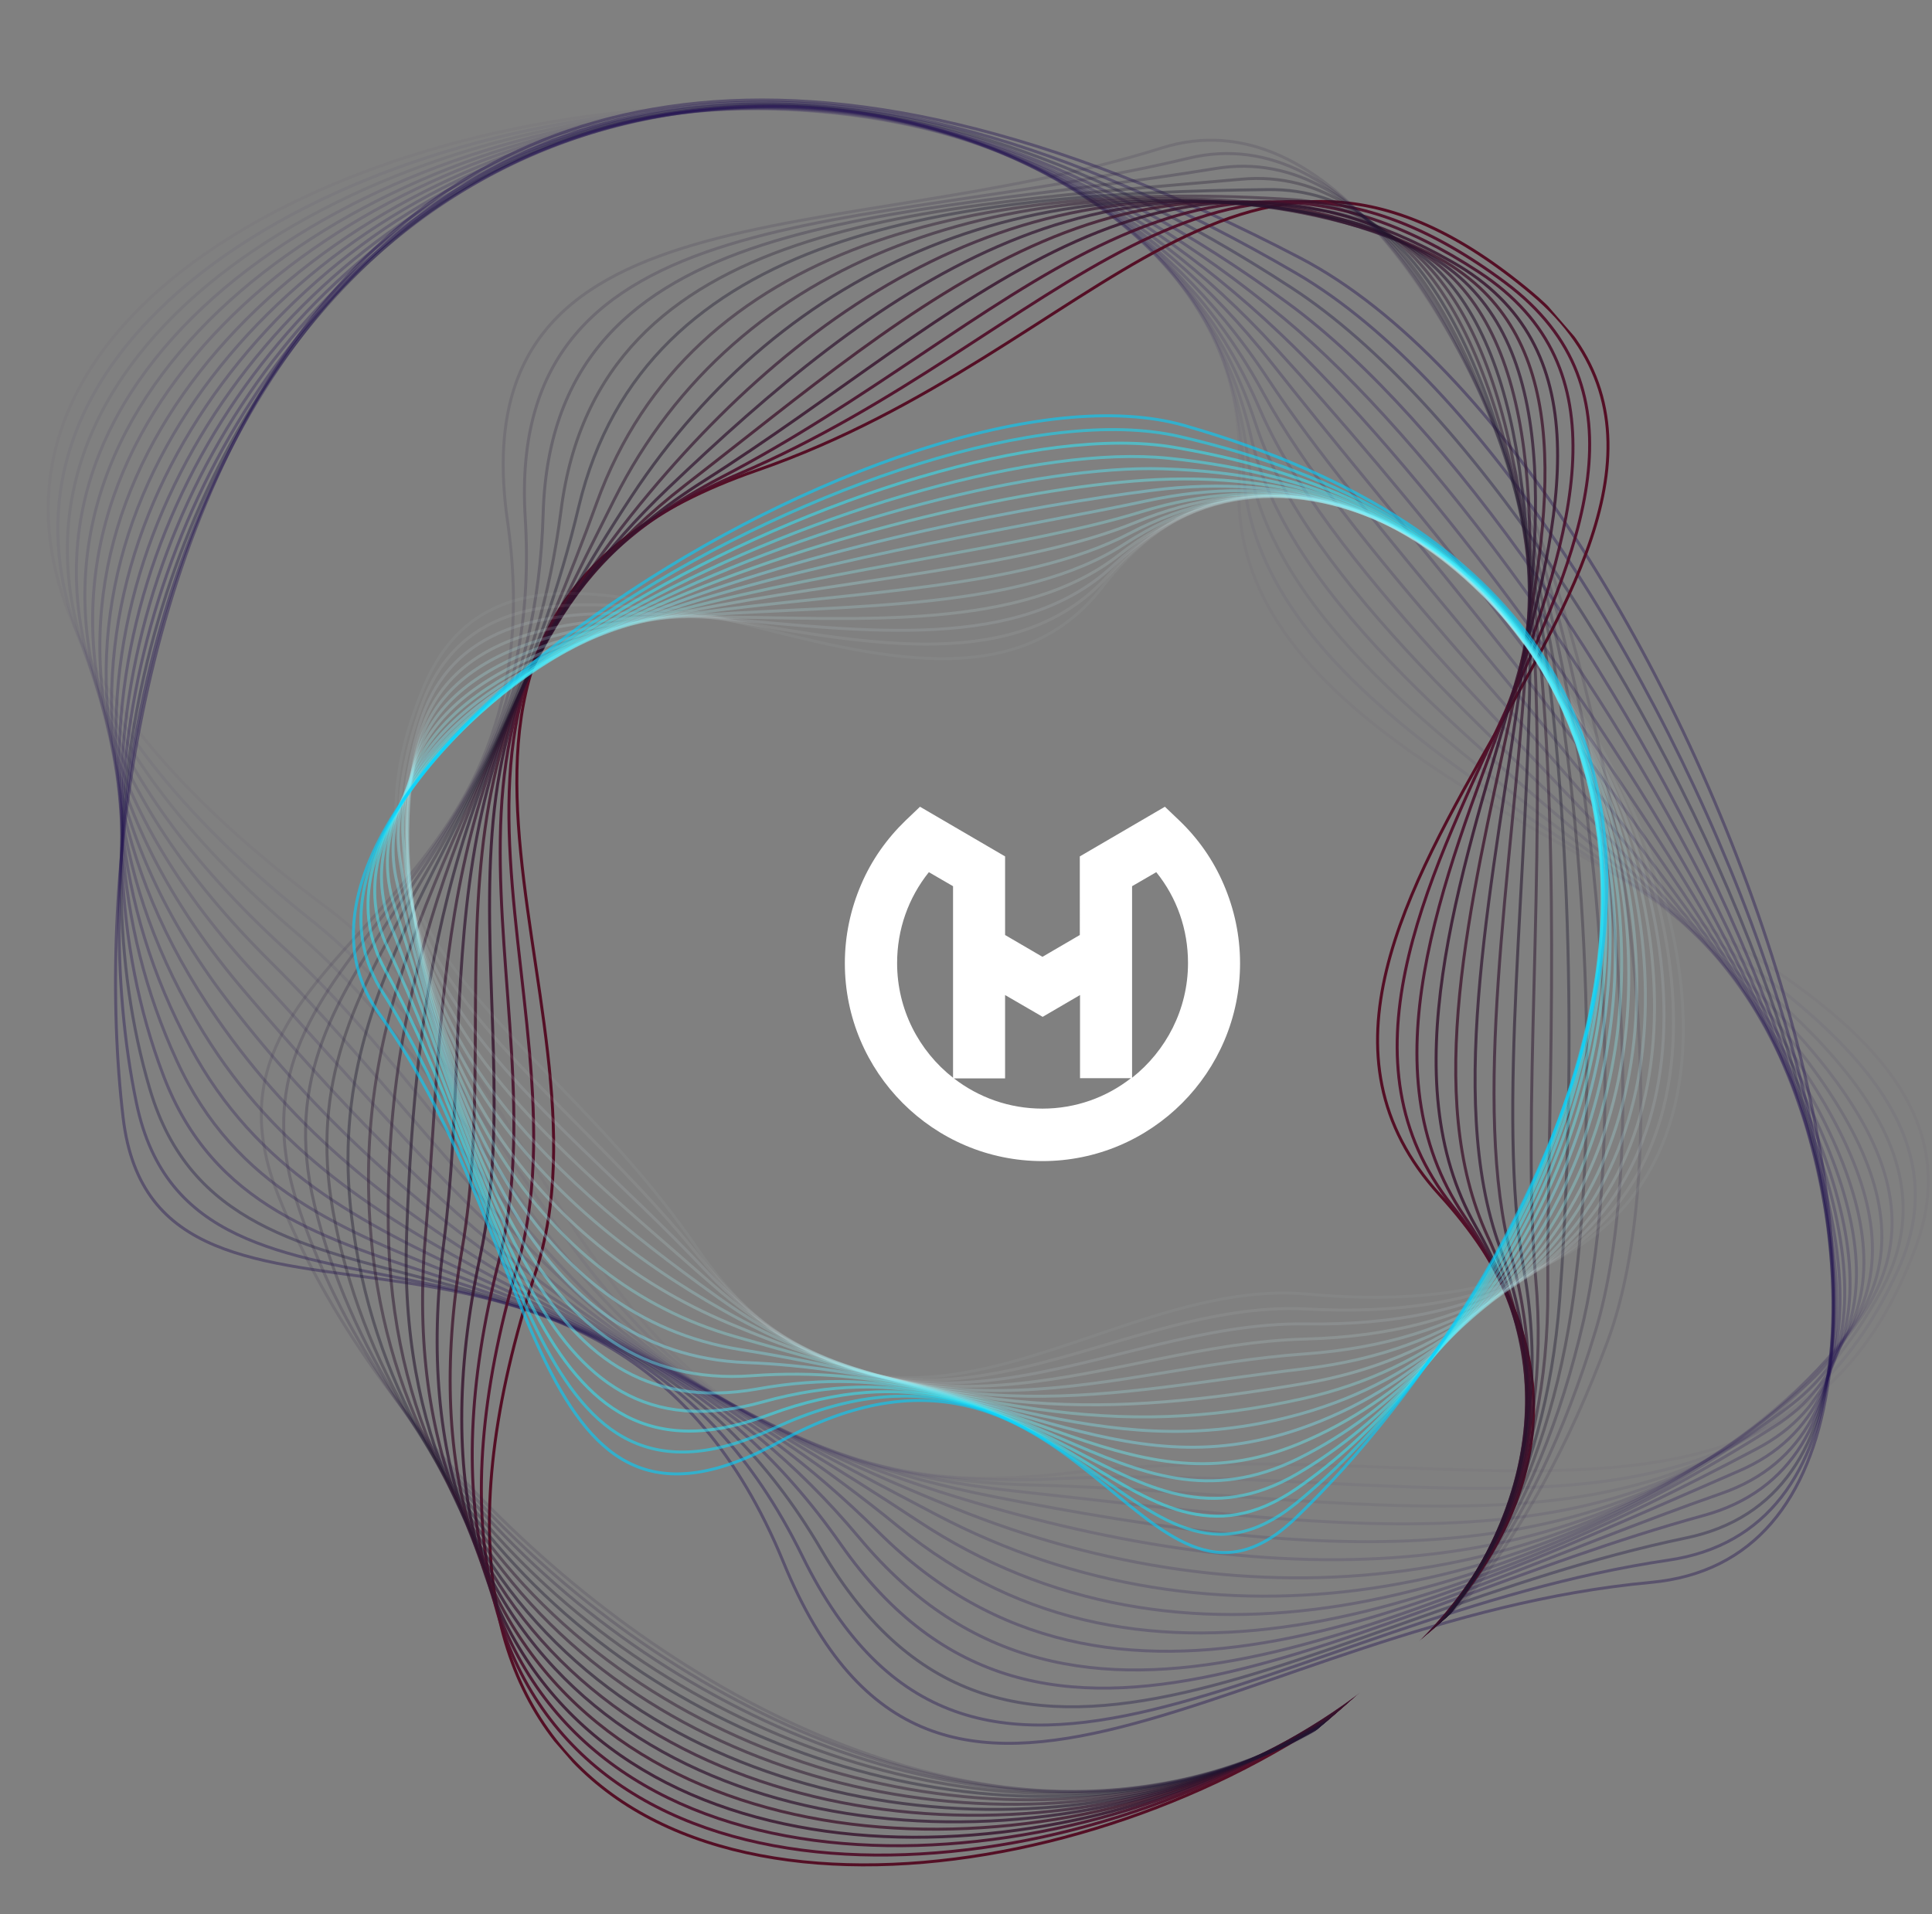 <?xml version="1.0" encoding="utf-8"?>
<!-- Generator: Adobe Illustrator 23.0.0, SVG Export Plug-In . SVG Version: 6.00 Build 0)  -->
<svg version="1.1" id="Layer_1" xmlns="http://www.w3.org/2000/svg" xmlns:xlink="http://www.w3.org/1999/xlink" x="0px" y="0px"
	 viewBox="0 0 894.6 886.5" style="enable-background:new 0 0 894.6 886.5;" xml:space="preserve">
<rect x="0" y="0" width="894.6" height="886.5" fill="#808080" stroke="none"/>
<style type="text/css">
	.st0{clip-path:url(#SVGID_2_);}
	.st1{clip-path:url(#SVGID_4_);}
	.st2{opacity:3.000000e-02;fill:none;stroke:#221152;stroke-width:1.37;stroke-miterlimit:10;enable-background:new    ;}
	.st3{opacity:5.000000e-02;fill:none;stroke:#221152;stroke-width:1.37;stroke-miterlimit:10;enable-background:new    ;}
	.st4{opacity:7.000000e-02;fill:none;stroke:#221152;stroke-width:1.37;stroke-miterlimit:10;enable-background:new    ;}
	.st5{opacity:0.1;fill:none;stroke:#221152;stroke-width:1.37;stroke-miterlimit:10;enable-background:new    ;}
	.st6{opacity:0.13;fill:none;stroke:#221152;stroke-width:1.37;stroke-miterlimit:10;enable-background:new    ;}
	.st7{opacity:0.15;fill:none;stroke:#221152;stroke-width:1.37;stroke-miterlimit:10;enable-background:new    ;}
	.st8{opacity:0.18;fill:none;stroke:#221152;stroke-width:1.37;stroke-miterlimit:10;enable-background:new    ;}
	.st9{opacity:0.2;fill:none;stroke:#221152;stroke-width:1.37;stroke-miterlimit:10;enable-background:new    ;}
	.st10{opacity:0.23;fill:none;stroke:#221152;stroke-width:1.37;stroke-miterlimit:10;enable-background:new    ;}
	.st11{opacity:0.25;fill:none;stroke:#221152;stroke-width:1.37;stroke-miterlimit:10;enable-background:new    ;}
	.st12{opacity:0.28;fill:none;stroke:#221152;stroke-width:1.37;stroke-miterlimit:10;enable-background:new    ;}
	.st13{opacity:0.3;fill:none;stroke:#221152;stroke-width:1.37;stroke-miterlimit:10;enable-background:new    ;}
	.st14{opacity:0.33;fill:none;stroke:#221152;stroke-width:1.37;stroke-miterlimit:10;enable-background:new    ;}
	.st15{opacity:0.35;fill:none;stroke:#1A1244;stroke-width:1.37;stroke-miterlimit:10;enable-background:new    ;}
	.st16{opacity:0.38;fill:none;stroke:#221152;stroke-width:1.37;stroke-miterlimit:10;enable-background:new    ;}
	.st17{opacity:0.4;fill:none;stroke:#221152;stroke-width:1.37;stroke-miterlimit:10;enable-background:new    ;}
	.st18{clip-path:url(#SVGID_6_);}
	.st19{fill:none;stroke:#540F25;stroke-width:1.37;stroke-miterlimit:10;}
	.st20{opacity:0.94;}
	.st21{fill:none;stroke:#500F29;stroke-width:1.37;stroke-miterlimit:10;}
	.st22{opacity:0.88;}
	.st23{fill:none;stroke:#47102B;stroke-width:1.37;stroke-miterlimit:10;}
	.st24{opacity:0.81;}
	.st25{fill:none;stroke:#35122C;stroke-width:1.37;stroke-miterlimit:10;}
	.st26{opacity:0.75;}
	.st27{fill:none;stroke:#3C112A;stroke-width:1.37;stroke-miterlimit:10;}
	.st28{opacity:0.69;}
	.st29{fill:none;stroke:#2D122D;stroke-width:1.37;stroke-miterlimit:10;}
	.st30{opacity:0.63;}
	.st31{fill:none;stroke:#31112C;stroke-width:1.37;stroke-miterlimit:10;}
	.st32{opacity:0.56;}
	.st33{fill:none;stroke:#24132D;stroke-width:1.37;stroke-miterlimit:10;}
	.st34{opacity:0.5;}
	.st35{fill:none;stroke:#2A122B;stroke-width:1.37;stroke-miterlimit:10;}
	.st36{opacity:0.44;}
	.st37{fill:none;stroke:#29122C;stroke-width:1.37;stroke-miterlimit:10;}
	.st38{opacity:0.38;}
	.st39{fill:none;stroke:#1B152E;stroke-width:1.37;stroke-miterlimit:10;}
	.st40{opacity:0.31;}
	.st41{fill:none;stroke:#20152D;stroke-width:1.37;stroke-miterlimit:10;}
	.st42{opacity:0.25;}
	.st43{fill:none;stroke:#1E1332;stroke-width:1.37;stroke-miterlimit:10;}
	.st44{opacity:0.19;}
	.st45{fill:none;stroke:#201237;stroke-width:1.37;stroke-miterlimit:10;}
	.st46{opacity:0.13;}
	.st47{fill:none;stroke:#221136;stroke-width:1.37;stroke-miterlimit:10;}
	.st48{opacity:4.000000e-02;fill:none;stroke:#F5FCFC;stroke-width:1.37;stroke-miterlimit:10;enable-background:new    ;}
	.st49{opacity:7.000000e-02;fill:none;stroke:#EBFCFC;stroke-width:1.37;stroke-miterlimit:10;enable-background:new    ;}
	.st50{opacity:0.11;fill:none;stroke:#DEFDFF;stroke-width:1.37;stroke-miterlimit:10;enable-background:new    ;}
	.st51{opacity:0.15;fill:none;stroke:#D0FAFC;stroke-width:1.37;stroke-miterlimit:10;enable-background:new    ;}
	.st52{opacity:0.19;fill:none;stroke:#BBF9FC;stroke-width:1.37;stroke-miterlimit:10;enable-background:new    ;}
	.st53{opacity:0.23;fill:none;stroke:#ABFBFF;stroke-width:1.37;stroke-miterlimit:10;enable-background:new    ;}
	.st54{opacity:0.26;fill:none;stroke:#A9F8FC;stroke-width:1.37;stroke-miterlimit:10;enable-background:new    ;}
	.st55{opacity:0.3;fill:none;stroke:#8BF7FC;stroke-width:1.37;stroke-miterlimit:10;enable-background:new    ;}
	.st56{opacity:0.34;fill:none;stroke:#83F1FC;stroke-width:1.37;stroke-miterlimit:10;enable-background:new    ;}
	.st57{opacity:0.38;fill:none;stroke:#7AECFC;stroke-width:1.37;stroke-miterlimit:10;enable-background:new    ;}
	.st58{opacity:0.41;fill:none;stroke:#65F5FC;stroke-width:1.37;stroke-miterlimit:10;enable-background:new    ;}
	.st59{opacity:0.45;fill:none;stroke:#56ECFC;stroke-width:1.37;stroke-miterlimit:10;enable-background:new    ;}
	.st60{opacity:0.49;fill:none;stroke:#42EAFC;stroke-width:1.37;stroke-miterlimit:10;enable-background:new    ;}
	.st61{opacity:0.53;fill:none;stroke:#2EEBFF;stroke-width:1.37;stroke-miterlimit:10;enable-background:new    ;}
	.st62{opacity:0.56;fill:none;stroke:#12DBFC;stroke-width:1.37;stroke-miterlimit:10;enable-background:new    ;}
	.st63{opacity:0.6;fill:none;stroke:#00D1FF;stroke-width:1.37;stroke-miterlimit:10;enable-background:new    ;}
	.st64{fill:#FFFFFF;}
</style>
<g>
	<defs>
		<rect id="SVGID_1_" width="894.6" height="886.5"/>
	</defs>
	<clipPath id="SVGID_2_">
		<use xlink:href="#SVGID_1_"  style="overflow:visible;"/>
	</clipPath>
	<g class="st0">
		<defs>
			
				<rect id="SVGID_3_" x="102.7" y="-192.3" transform="matrix(0.512 -0.859 0.859 0.512 -103.195 651.817)" width="839" height="1218.1"/>
		</defs>
		<clipPath id="SVGID_4_">
			<use xlink:href="#SVGID_3_"  style="overflow:visible;"/>
		</clipPath>
		<g class="st1">
			<path class="st2" d="M150.2,419.5C-301.6,82.7,590.3-111.8,573.8,224c-8.2,167,370.8,199.5,313.1,354
				c-57.7,154.5-211.5,83.5-391.4,104.1C271.2,708.8,269.7,508.6,150.2,419.5z"/>
			<path class="st3" d="M144,426C-275,92.6,563.1-112.7,575.7,217.1c6.2,162.4,369.7,225.9,303,371.3
				c-66.4,145.4-219.6,88.2-392.1,96.5C271.6,695.3,257.9,516.6,144,426z"/>
			<path class="st4" d="M137.8,432.5c-386.2-329.3,397.8-546.6,439.7-222.4c20.4,157.5,368.6,252.3,293,388.6
				c-75.2,136.3-227.5,93.3-392.8,89C272.1,682.3,246.1,524.9,137.8,432.5z"/>
			<path class="st5" d="M131.6,439.1c-353.7-324.3,376-555.1,447.9-235.9C613.8,355.5,947,481.8,862.4,609
				c-84.1,127.1-235.3,98.4-393.5,81.4C272.8,669.3,234.4,533.4,131.6,439.1z"/>
			<path class="st6" d="M125.4,445.6c-321.5-318.4,353.6-563.8,456-249.4c47.9,147.1,366.4,305.1,272.9,423.1
				c-92.9,118-243.1,103.5-394.2,73.8C273.5,656.4,222.7,542,125.4,445.6z"/>
			<path class="st7" d="M119.1,452.1c-289.7-311.5,330.5-572.8,464.1-262.9C644.4,331,948.6,520.7,846.1,629.6
				c-101.7,108.9-250.8,108.8-394.8,66.2C274.3,643.6,211,550.9,119.1,452.1z"/>
			<path class="st8" d="M112.9,458.7C-145.6,155,419.6-123,585.1,182.3c74,136.4,364.2,357.9,252.8,457.6
				C727.3,739.7,579.4,754,442.4,698.6C275.1,630.9,199.3,560.1,112.9,458.7z"/>
			<path class="st9" d="M106.7,465.2C-121.4,170.3,388.8-125.2,587,175.3c86.5,131.2,363.2,384.2,242.7,475
				c-119.4,90.6-266.2,119.5-396.2,51.1C275.9,618.4,187.4,569.5,106.7,465.2z"/>
			<path class="st10" d="M100.5,471.7C-98,186.4,357.5-127,589,168.3C687.8,294.5,951,579,821.6,660.6
				c-128.3,81.5-273.9,125.1-396.9,43.5C276.6,606,175.2,579.2,100.5,471.7z"/>
			<path class="st11" d="M94.3,478.3c-170-275,231.5-606.5,496.6-316.9c111,121.3,361,437,222.6,509.5
				c-137.1,72.4-281.8,130.7-397.6,36C277.3,593.6,162.8,589.1,94.3,478.3z"/>
			<path class="st12" d="M88.1,484.8C-54.6,220.6,293.8-129,592.7,154.4c123.1,116.7,359.9,463.4,212.5,526.8
				c-146,63.2-289.7,136.3-398.3,28.4C277.8,581.3,149.8,599.2,88.1,484.8z"/>
			<path class="st13" d="M81.9,491.3C-34.7,238.2,261.7-129.1,594.6,147.5c135.2,112.3,358.8,489.8,202.5,544.1
				c-154.8,54.1-297.7,142-399,20.8C278.3,569,136.2,609.4,81.9,491.3z"/>
			<path class="st14" d="M75.6,497.9c-91.8-242.1,154-626.6,520.9-357.4c147.3,108.1,357.7,516.2,192.4,561.3
				c-163.7,45-305.8,147.6-399.7,13.2C278.6,556.7,121.8,619.8,75.6,497.9z"/>
			<path class="st15" d="M69.4,504.4C1,272.9,197.8-128,598.4,133.5C758,237.6,955.1,676.1,780.8,712.2
				c-172.5,35.9-314,153.2-400.4,5.7C278.8,544.3,106.5,630,69.4,504.4z"/>
			<path class="st16" d="M63.2,510.9C17,289.2,166-126.8,600.3,126.6c171.8,100.2,355.6,569,172.3,595.9
				c-181.4,26.7-322.2,158.7-401.1-1.9C279,531.9,90.1,640,63.2,510.9z"/>
			<path class="st17" d="M57,517.5c-25.1-213.2,77.5-642.8,545.3-397.9C786.4,216.1,956.7,715,764.5,732.8
				c-190.2,17.6-330.5,164.2-401.8-9.5C279.1,519.4,72.5,649.6,57,517.5z"/>
		</g>
	</g>
	<g class="st0">
		<defs>
			
				<rect id="SVGID_5_" x="65.3" y="65.8" transform="matrix(0.755 -0.655 0.655 0.755 -176.243 407.012)" width="783.5" height="747.4"/>
		</defs>
		<clipPath id="SVGID_6_">
			<use xlink:href="#SVGID_5_"  style="overflow:visible;"/>
		</clipPath>
		<g class="st18">
			<path class="st19" d="M248,589.2c-161.8,491.5,655.6,223.3,418.7-35.8c-118.6-129.7,175.8-305.9,42.4-417.7
				c-133.4-111.8-198.7,26.6-358.6,82.1C150.8,287.1,289.8,462.2,248,589.2z"/>
			<g class="st20">
				<path class="st21" d="M239.5,586.6c-138.8,475.3,644.3,238.2,432.8-28.4c-105.1-132.5,159.3-327,24.6-427.4
					c-134.7-100.4-207.8,25.7-354.6,88.6C158.7,297.1,276.1,461.1,239.5,586.6z"/>
			</g>
			<g class="st22">
				<path class="st23" d="M231,584c-116.3,458.5,633.1,253.8,446.9-21c-91.4-134.9,142.9-348,6.9-437
					c-135.8-89.1-216.6,25.4-350.7,95C167,307.9,262.4,460,231,584z"/>
			</g>
			<g class="st24">
				<path class="st25" d="M222.4,581.5c-94.3,441.2,622.1,270.1,460.9-13.6c-77.9-137,126.5-369-10.9-446.6
					C535.4,43.5,447,146,325.8,222.8C175.1,318.2,248.7,458.6,222.4,581.5z"/>
			</g>
			<g class="st26">
				<path class="st27" d="M213.9,578.9c-72.9,423.3,610.9,287,475-6.2C628.6,442.5,778,213.6,682.7,131
					c-6.9-5.9-14.5-10.8-22.5-14.5c-138.2-66.4-234.4,24.1-342.7,108C183.2,328.5,234.9,457.1,213.9,578.9z"/>
			</g>
			<g class="st28">
				<path class="st29" d="M205.4,576.3c-52.2,404.7,599.3,304.5,489.1,1.3C643.4,437.1,788,166.5,648,111.7
					c-139.5-55-243.3,23.3-338.8,114.5C191.4,338.7,221,455.4,205.4,576.3z"/>
			</g>
			<g class="st30">
				<path class="st31" d="M196.9,573.7C164.6,959.3,784.1,896,700,582.4c-38.1-141.9,77-432.1-64.2-475.5
					c-140.7-43.7-252.2,22.5-334.8,121C199.5,348.9,206.9,453.5,196.9,573.7z"/>
			</g>
			<g class="st32">
				<path class="st33" d="M188.3,571.2c-13.4,365.7,574.6,340.2,517.2,16.1c-25.3-143.2,60.6-453.2-82-485.1
					c-141.9-32.3-261.2,21.5-330.9,127.4C207.6,358.9,192.7,451.5,188.3,571.2z"/>
			</g>
			<g class="st34">
				<path class="st35" d="M179.8,568.6C184.3,914,741,926.8,711.1,592.1c-12.9-144.5,44.2-474.2-99.7-494.8
					c-143.1-21-270.1,20.6-326.9,133.9C215.6,368.8,178.3,449.3,179.8,568.6z"/>
			</g>
			<g class="st36">
				<path class="st37" d="M171.3,566c21.1,324.6,547.2,375.9,545.4,30.9C715.9,451,744.4,101.6,599.1,92.5
					C454.8,82.9,320,112.1,276.3,232.9C223.6,378.7,163.6,446.9,171.3,566z"/>
			</g>
			<g class="st38">
				<path class="st39" d="M162.8,563.5c36.5,303.5,532.6,393.4,559.4,38.3c11.2-147.5,11.3-516.3-135.3-514
					C441.4,89.5,298.6,106.2,268,234.6C231.4,388.5,148.4,444.4,162.8,563.5z"/>
			</g>
			<g class="st40">
				<path class="st41" d="M154.2,560.9c50.8,282.3,517.5,410.3,573.5,45.7c22.9-149.2-5.2-537.3-153-523.6
					C428,96.1,277.1,100.4,259.8,236.3C239.1,398.3,132.8,441.9,154.2,560.9z"/>
			</g>
			<g class="st42">
				<path class="st43" d="M145.7,558.3c63.8,261.2,502,426.9,587.6,53.1C767.9,460.3,711.6,53,562.5,78.1
					c-148,24.5-306.9,16.4-311,159.9C246.7,408.1,116.7,439.4,145.7,558.3z"/>
			</g>
			<g class="st44">
				<path class="st45" d="M137.2,555.8c75.7,240.6,486.4,443.1,601.6,60.5C785,463,700.8,36.9,550.2,73.3
					c-149.1,35.9-316.3,15.4-307,166.4C254.3,418,99.9,437.1,137.2,555.8z"/>
			</g>
			<g class="st46">
				<path class="st47" d="M128.7,553.2c86.8,220.7,470.6,458.9,615.7,67.9C802.1,465.6,689.9,20.7,538,68.5
					C387.7,115.8,212.3,82.9,235,241.3C261.8,427.9,82.3,435.2,128.7,553.2z"/>
			</g>
		</g>
	</g>
	<g class="st0">
		<path class="st48" d="M605.6,599.3c368,34,61.4-529.8-95.3-327.3c-78,100.7-264.6-72.3-314.1,46.2s54.5,155.3,125.5,258.3
			C409.7,705.3,508.2,590.3,605.6,599.3z"/>
		<path class="st49" d="M605.2,606.2c351.4,19.3,74.4-523.4-92.4-339.3c-82.2,90.8-277-56.5-318.1,61.3
			c-41.2,117.6,55.8,162.2,129.5,254.3C416.1,697.4,509.5,601,605.2,606.2z"/>
		<path class="st50" d="M604.9,613.1c334.4,5.1,87.8-517.2-89.4-351.2c-86.2,80.8-289.4-40.7-322,76.3
			C160.7,455.2,250.4,507.4,327,588.6C422.3,689.6,510.7,611.7,604.9,613.1z"/>
		<path class="st51" d="M604.5,620.1c317.1-8.4,101.6-511-86.4-363.1c-90.1,70.9-301.8-24.9-325.9,91.5
			c-24.2,116,58,176,137.5,246.2C428.3,681.7,511.8,622.5,604.5,620.1z"/>
		<path class="st52" d="M604.1,627c299.5-21.2,115.9-504.7-83.5-375c-93.7,60.9-314.2-9.1-329.8,106.5
			c-15.8,115.3,58.9,183,141.5,242.2C434.3,673.9,512.8,633.5,604.1,627z"/>
		<path class="st53" d="M603.7,633.9c281.7-33.2,130.6-498.1-80.6-386.9c-97.1,51.1-326.6,6.7-333.7,121.6
			C182,483,249.2,558.5,334.9,606.8C440.2,666.1,513.6,644.5,603.7,633.9z"/>
		<path class="st54" d="M603.3,640.8C867,596.5,748.9,149.6,525.6,242c-100.3,41.5-339,22.5-337.6,136.7
			c1.1,113.6,60.7,196.8,149.5,234.1C446,658.4,514.4,655.8,603.3,640.8z"/>
		<path class="st55" d="M602.9,647.8c245.7-54.6,160.9-483.9-74.7-410.7c-103.4,32.1-351.4,38.3-341.5,151.7
			c9.5,112.8,61.5,203.8,153.5,230.1C451.8,650.7,515.1,667.3,602.9,647.8z"/>
		<path class="st56" d="M602.5,654.7c227.7-64,176.3-476.1-71.8-422.7C424.3,255,166.9,286.2,185.3,398.9
			c18,112,62.3,210.9,157.6,226.1C457.5,643.1,515.8,679,602.5,654.7z"/>
		<path class="st57" d="M602.1,661.6c209.8-72.4,191.7-467.7-68.8-434.5C423.7,241,157,297,183.9,409c26.4,111.2,63,218.1,161.6,222
			C463.2,635.7,516.6,691.1,602.1,661.6z"/>
		<path class="st58" d="M601.7,668.5c192.4-80,206.9-458.9-65.9-446.4c-112.7,5.2-388.7,85.7-353.3,197
			c34.9,110.4,63.8,225.4,165.6,218C469,628.3,517.5,703.5,601.7,668.5z"/>
		<path class="st59" d="M601.3,675.4c175.4-86.8,222-449.7-62.9-458.3c-116-3.5-401.1,101.6-357.2,212.1
			c43.3,109.6,64.7,232.7,169.6,214C474.8,620.9,518.6,716.4,601.3,675.4z"/>
		<path class="st60" d="M600.9,682.4c159.1-93,236.7-440.2-60-470.2c-119.4-12.1-413.6,117.4-361.2,227.1
			c51.8,108.9,65.6,240.1,173.6,209.9C480.7,613.7,520.2,729.6,600.9,682.4z"/>
		<path class="st61" d="M600.5,689.3c143.6-98.9,251.2-430.5-57.1-482.2c-122.8-20.6-425.9,133.2-365,242.2
			c60.2,108.1,66.6,247.5,177.6,205.9C486.6,606.4,522.2,743.3,600.5,689.3z"/>
		<path class="st62" d="M600.1,696.2c129-104.7,265.4-420.7-54.1-494.1c-126.4-29-438.3,149-368.9,257.3
			c68.6,107.3,67.6,254.9,181.6,201.9C492.7,599.1,524.8,757.3,600.1,696.2z"/>
		<path class="st63" d="M599.8,703.1c115.6-110.6,279.3-410.8-51.2-506C418.4,159.7,97.8,362,175.7,469.6
			c77.1,106.4,68.6,262.2,185.6,197.9C498.7,591.9,528.2,771.6,599.8,703.1z"/>
	</g>
	<g class="st0">
		<path class="st64" d="M546,379.9l-6.6-6.3l-39.4,23V433l-17.3,10.1L465.4,433v-36.4l-39.4-23l-6.6,6.3
			c-8.8,8.5-15.8,18.4-20.6,29.6c-5,11.6-7.6,23.9-7.6,36.6c0,50.5,41,91.6,91.5,91.6s91.5-41.1,91.5-91.6c0-12.7-2.6-25-7.6-36.6
			C561.8,398.3,554.8,388.3,546,379.9z M441.3,499.1c-15.8-12.4-25.9-31.6-25.9-53.1c0-15.6,5.2-30.2,14.7-42.1l11.2,6.5V499.1z
			 M482.7,513.4c-15.4,0-29.6-5.2-41-14h23.7v-38.6l17.4,10.1l17.3-10.1v38.5h23.6C512.3,508.2,498.1,513.4,482.7,513.4L482.7,513.4
			z M524.2,499.1v-88.7l11.2-6.5c9.6,11.9,14.7,26.5,14.7,42.1C550.1,467.5,539.9,486.7,524.2,499.1"/>
	</g>
</g>
</svg>
